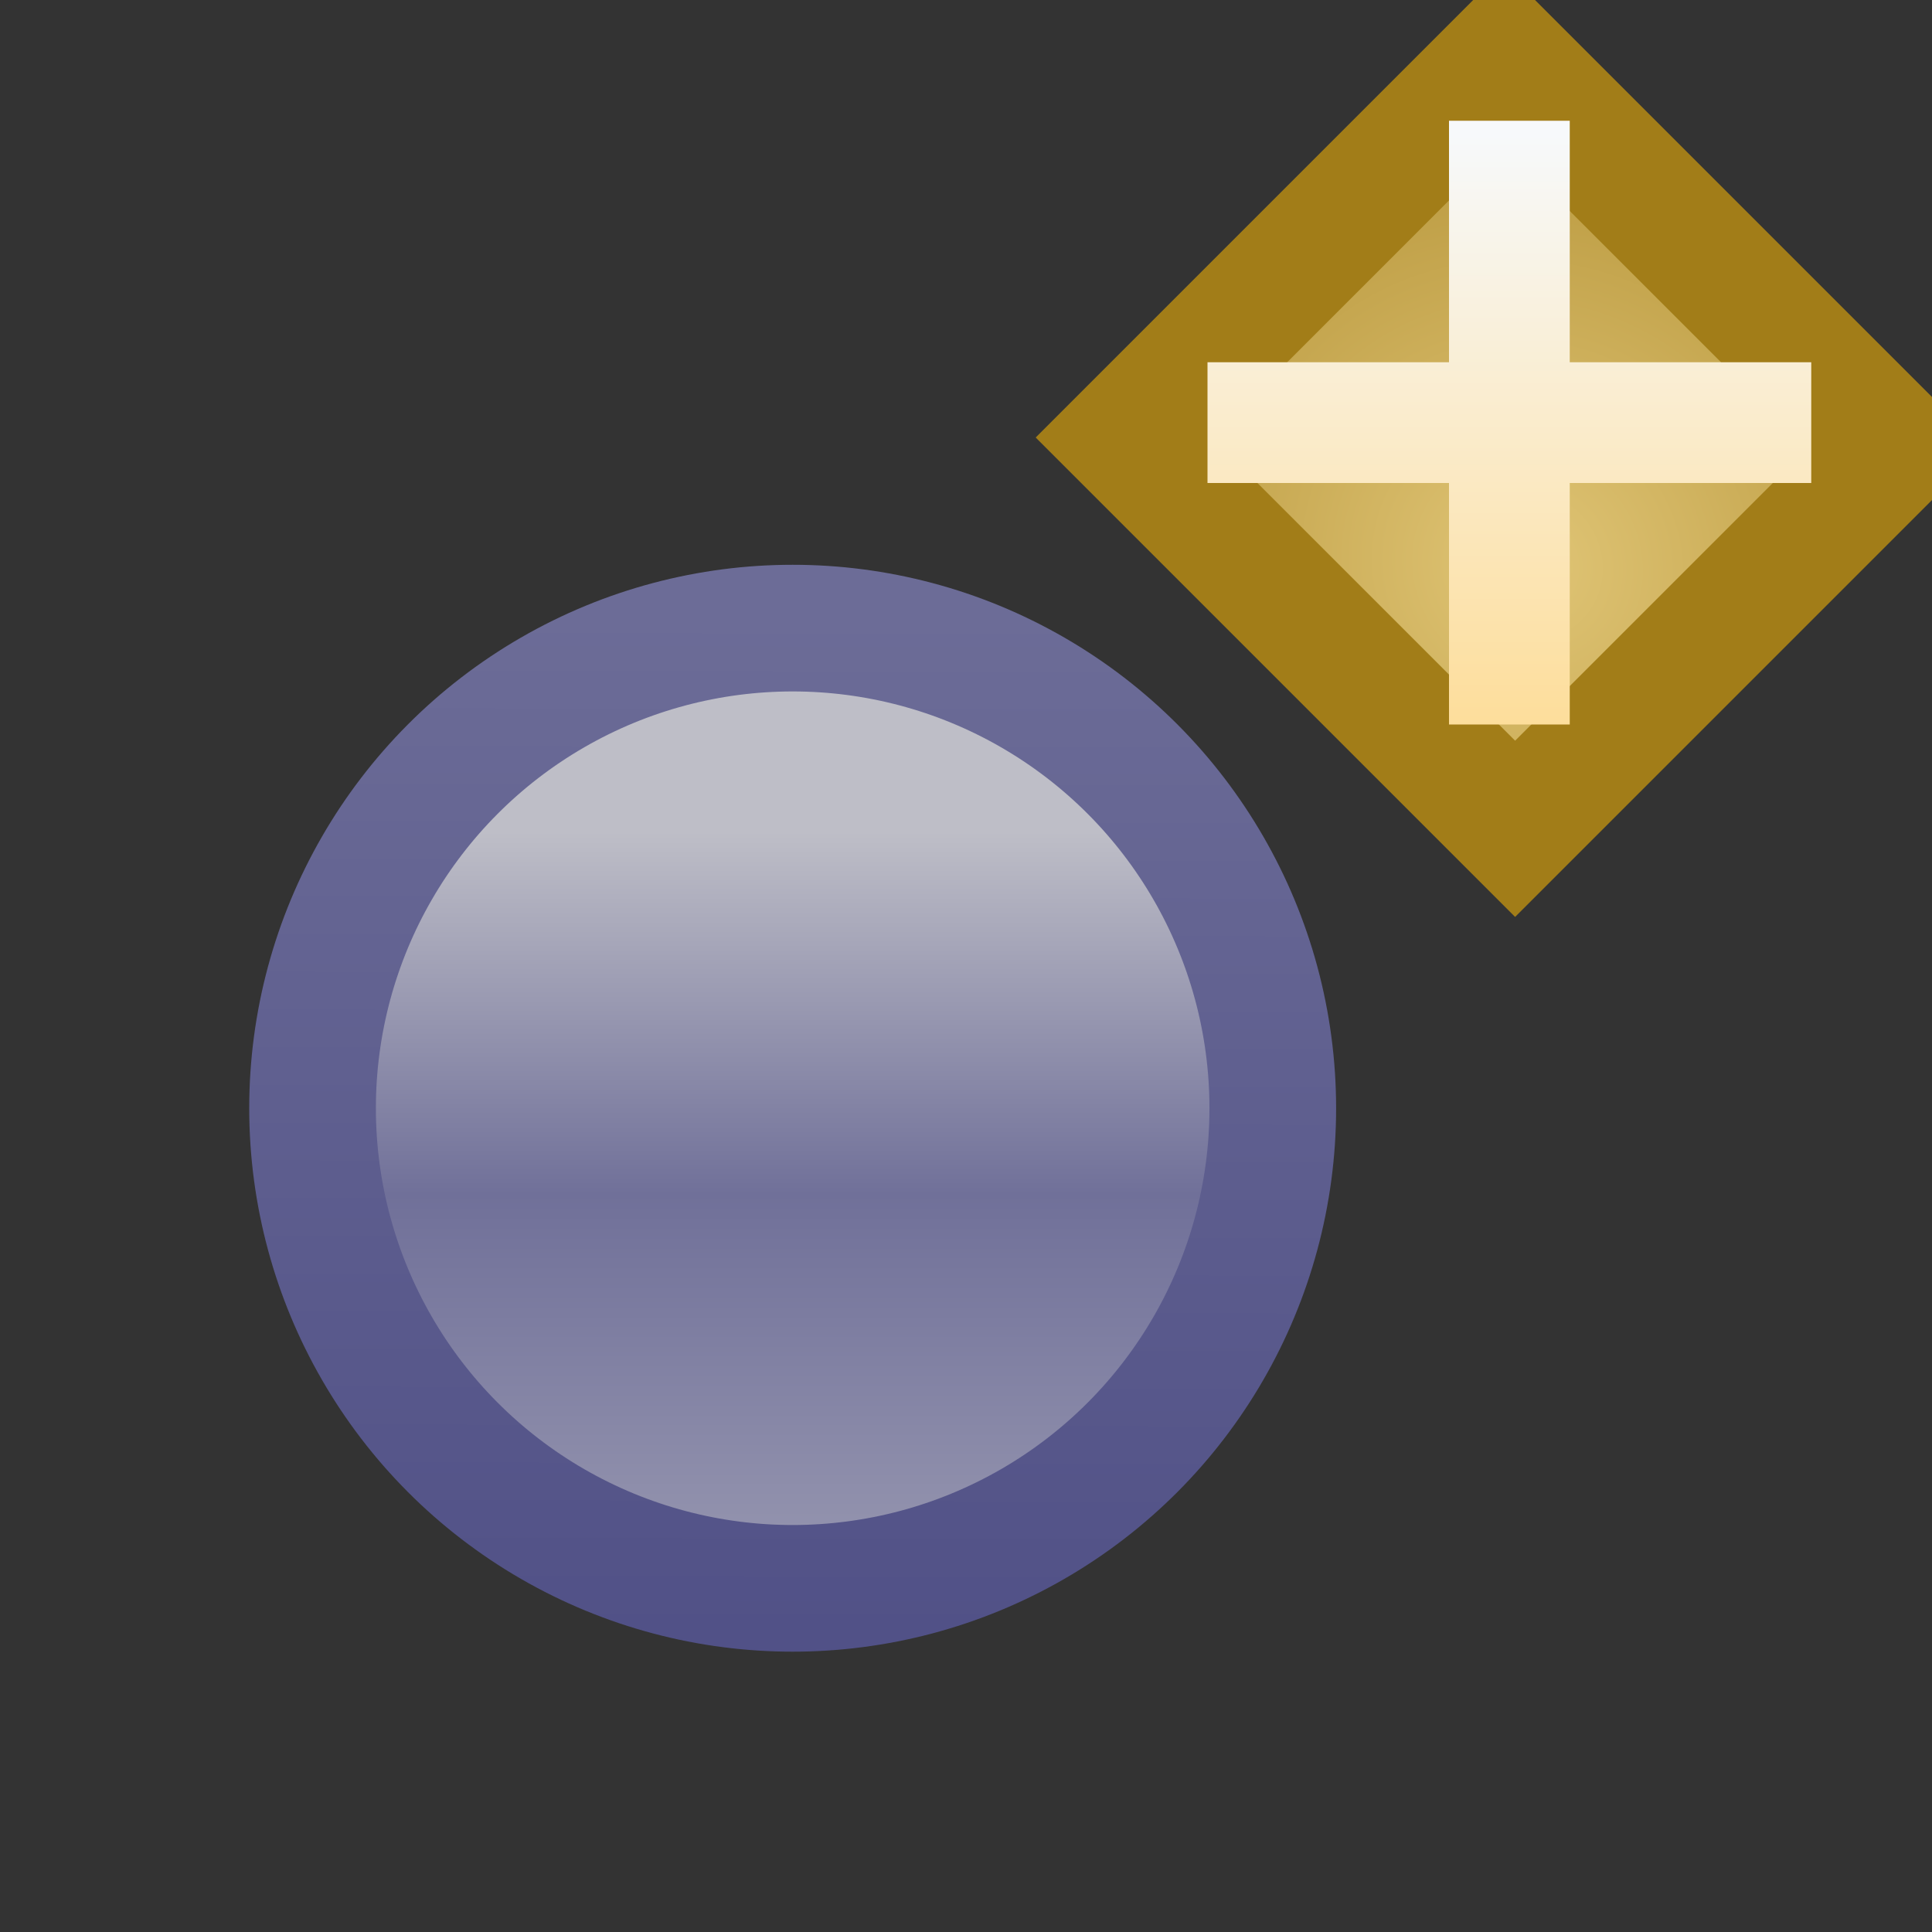 <?xml version="1.0" encoding="UTF-8" standalone="no"?>
<!-- Created with Inkscape (http://www.inkscape.org/) -->

<svg
   xmlns:dc="http://purl.org/dc/elements/1.1/"
   xmlns:cc="http://creativecommons.org/ns#"
   xmlns:rdf="http://www.w3.org/1999/02/22-rdf-syntax-ns#"
   xmlns:svg="http://www.w3.org/2000/svg"
   xmlns="http://www.w3.org/2000/svg"
   xmlns:xlink="http://www.w3.org/1999/xlink"
   xmlns:sodipodi="http://sodipodi.sourceforge.net/DTD/sodipodi-0.dtd"
   xmlns:inkscape="http://www.inkscape.org/namespaces/inkscape"
   version="1.1"
   id="svg892"
   width="16"
   height="16"
   viewBox="0 0 16 16"
   sodipodi:docname="context-add.svg"
   inkscape:version="0.92.4 (5da689c313, 2019-01-14)">
  <rect x="0" y="0" width="16" height="16" fill="#333333" stroke="none"/>
  <defs
     id="defs896">
    <linearGradient
       id="linearGradient3955-1">
      <stop
         style="stop-color:#c38536;stop-opacity:1"
         offset="0"
         id="stop3957-4" />
      <stop
         id="stop3959-2"
         offset="0.154"
         style="stop-color:#f2dc91;stop-opacity:1" />
      <stop
         id="stop3961-1"
         offset="0.5"
         style="stop-color:#fbdc8b;stop-opacity:1" />
      <stop
         style="stop-color:#e6bd7a;stop-opacity:1"
         offset="0.75"
         id="stop3963-4" />
      <stop
         style="stop-color:#ba772f;stop-opacity:1"
         offset="1"
         id="stop3965-5" />
    </linearGradient>
    <linearGradient
       inkscape:collect="always"
       xlink:href="#linearGradient5068-6"
       id="linearGradient5088-1"
       x1="14"
       y1="1041.362"
       x2="14"
       y2="1043.347"
       gradientUnits="userSpaceOnUse"
       gradientTransform="translate(-0.014,-1037.358)" />
    <linearGradient
       inkscape:collect="always"
       id="linearGradient5068-6">
      <stop
         style="stop-color:#ffffff;stop-opacity:1;"
         offset="0"
         id="stop5070-8" />
      <stop
         style="stop-color:#ffffff;stop-opacity:0;"
         offset="1"
         id="stop5072-3" />
    </linearGradient>
    <linearGradient
       gradientTransform="matrix(1.848,0,0,1.848,-4.74,1039.669)"
       y2="7.549"
       x2="0.938"
       y1="4.844"
       x1="0.938"
       gradientUnits="userSpaceOnUse"
       id="linearGradient5618-4"
       xlink:href="#linearGradient4823-5"
       inkscape:collect="always" />
    <linearGradient
       id="linearGradient4823-5">
      <stop
         id="stop4825-5"
         offset="0"
         style="stop-color:#fefdef;stop-opacity:1" />
      <stop
         id="stop4827-3"
         offset="1"
         style="stop-color:#fbdd83;stop-opacity:1" />
    </linearGradient>
    <linearGradient
       inkscape:collect="always"
       xlink:href="#linearGradient4863-20"
       id="linearGradient4869-53"
       x1="12.578"
       y1="1037.784"
       x2="12.578"
       y2="1043.763"
       gradientUnits="userSpaceOnUse"
       gradientTransform="translate(-15.008,10.258)" />
    <linearGradient
       inkscape:collect="always"
       id="linearGradient4863-20">
      <stop
         style="stop-color:#ba9726;stop-opacity:1;"
         offset="0"
         id="stop4865-6" />
      <stop
         style="stop-color:#997413;stop-opacity:1"
         offset="1"
         id="stop4867-5" />
    </linearGradient>
    <radialGradient
       r="3.48"
       fy="-738.838"
       fx="-757.205"
       cy="-738.838"
       cx="-757.205"
       gradientTransform="matrix(1.851,-8.813921e-6,8.4531434e-6,1.775,644.25,572.636)"
       gradientUnits="userSpaceOnUse"
       id="radialGradient3091-1"
       xlink:href="#linearGradient4528-9-5"
       inkscape:collect="always" />
    <linearGradient
       id="linearGradient4528-9-5">
      <stop
         id="stop4530-0-5"
         offset="0"
         style="stop-color:#e0c576;stop-opacity:1;" />
      <stop
         id="stop4532-7-9"
         offset="1"
         style="stop-color:#9e7916;stop-opacity:1" />
    </linearGradient>
    <linearGradient
       y2="7.549"
       x2="0.938"
       y1="4.844"
       x1="0.938"
       gradientTransform="matrix(2.332,0,0,2.317,9.714,-10.111)"
       gradientUnits="userSpaceOnUse"
       id="linearGradient3093-5"
       xlink:href="#linearGradient6281-8-0-1-6-6"
       inkscape:collect="always" />
    <linearGradient
       id="linearGradient6281-8-0-1-6-6">
      <stop
         style="stop-color:#f7f9fb;stop-opacity:1"
         offset="0"
         id="stop6283-0-2-2-1-2" />
      <stop
         style="stop-color:#ffd680;stop-opacity:1"
         offset="1"
         id="stop6285-5-0-9-7-6" />
    </linearGradient>
    <radialGradient
       r="3.48"
       fy="-738.838"
       fx="-757.205"
       cy="-738.838"
       cx="-757.205"
       gradientTransform="matrix(1.851,-8.813921e-6,8.4531434e-6,1.775,1389.348,1317.066)"
       gradientUnits="userSpaceOnUse"
       id="radialGradient3091-1-9"
       xlink:href="#linearGradient4528-9-5"
       inkscape:collect="always" />
    <linearGradient
       y2="462.115"
       x2="388.637"
       y1="478.188"
       x1="388.637"
       gradientUnits="userSpaceOnUse"
       id="linearGradient9837"
       xlink:href="#linearGradient10798-1-9-3-7-6-8-9-0-9-1"
       inkscape:collect="always" />
    <linearGradient
       id="linearGradient10798-1-9-3-7-6-8-9-0-9-1">
      <stop
         id="stop10800-5-2-1-8-20-6-4-9-8-2"
         offset="0"
         style="stop-color:#9595af;stop-opacity:1" />
      <stop
         style="stop-color:#707099;stop-opacity:1"
         offset="0.5"
         id="stop10806-6-8-5-3-9-24-8-4-3-2" />
      <stop
         id="stop10802-1-5-3-0-4-8-4-2-9-2"
         offset="1"
         style="stop-color:#bebec7;stop-opacity:1" />
    </linearGradient>
    <linearGradient
       inkscape:collect="always"
       xlink:href="#linearGradient2231"
       id="linearGradient2233"
       x1="393.57"
       y1="457.326"
       x2="393.519"
       y2="479.861"
       gradientUnits="userSpaceOnUse" />
    <linearGradient
       inkscape:collect="always"
       id="linearGradient2231">
      <stop
         style="stop-color:#6c6c97;stop-opacity:1"
         offset="0"
         id="stop2227" />
      <stop
         style="stop-color:#515187;stop-opacity:1"
         offset="1"
         id="stop2229" />
    </linearGradient>
  </defs>
  <sodipodi:namedview
     pagecolor="#b0b0b0"
     bordercolor="#666666"
     borderopacity="1"
     objecttolerance="10"
     gridtolerance="10"
     guidetolerance="10"
     inkscape:pageopacity="1"
     inkscape:pageshadow="2"
     inkscape:window-width="1920"
     inkscape:window-height="1017"
     id="namedview894"
     showgrid="true"
     inkscape:snap-bbox="true"
     inkscape:bbox-nodes="true"
     inkscape:snap-nodes="false"
     inkscape:zoom="26.46875"
     inkscape:cx="8"
     inkscape:cy="8"
     inkscape:window-x="-8"
     inkscape:window-y="-8"
     inkscape:window-maximized="1"
     inkscape:current-layer="svg892">
    <inkscape:grid
       type="xygrid"
       id="grid902" />
  </sodipodi:namedview>
  <g
     transform="matrix(1.134,0,0,1.134,-2.603,-1176.374)"
     style="display:inline;stroke-width:0.882"
     id="layer1-7"
     inkscape:label="Layer 1">
    <g
       id="g11331-3-1-1"
       style="display:inline;stroke-width:0.882"
       transform="matrix(0.279,0,0,0.279,-100.532,912.079)">
      <g
         style="fill:#737986;fill-opacity:1;stroke:#595e68;stroke-width:0.882;stroke-opacity:1"
         id="g13408-8" />
    </g>
    <g
       id="g6124-3"
       style="display:inline;stroke-width:0.882"
       transform="matrix(-1,0,0,1,16.13,8.014)">
      <g
         id="text6430"
         style="font-style:normal;font-weight:normal;font-size:13.589px;line-height:125%;font-family:Sans;letter-spacing:0px;word-spacing:0px;fill:#ffffff;fill-opacity:1;stroke:none;stroke-width:0.882"
         transform="scale(-1,1)" />
      <g
         id="g6438"
         style="font-style:normal;font-weight:normal;font-size:13.589px;line-height:125%;font-family:Sans;letter-spacing:0px;word-spacing:0px;display:inline;fill:#ffffff;fill-opacity:1;stroke:none;stroke-width:0.882"
         transform="scale(-1,1)">
        <circle
           transform="matrix(0.33,0,0,0.33,-136.127,882.928)"
           id="path10796-2-6-2"
           style="display:inline;fill:url(#linearGradient9837);fill-opacity:1;stroke:url(#linearGradient2233);stroke-width:2.803;stroke-linecap:round;stroke-linejoin:round;stroke-miterlimit:4;stroke-dasharray:none;stroke-dashoffset:0;stroke-opacity:1"
           cx="388.125"
           cy="468.237"
           r="10.625" />
      </g>
    </g>
  </g>
  <path
     sodipodi:nodetypes="ccccc"
     id="path5581-1-1-79"
     d="m 13.99,4.505 h -0.473 l 0.477,0.484 h -0.004 z"
     style="display:inline;fill:url(#linearGradient5088-1);fill-opacity:1;stroke:none"
     inkscape:connector-curvature="0" />
  <rect
     transform="rotate(-135)"
     y="4.019"
     x="-13.726"
     height="4.454"
     width="4.583"
     id="rect3910"
     style="display:inline;fill:url(#radialGradient3091-1-9);fill-opacity:1;stroke:#a27d18;stroke-width:1.032;stroke-miterlimit:4;stroke-dasharray:none;stroke-opacity:1" />
  <path
     style="display:inline;fill:url(#linearGradient3093-5);fill-opacity:1;stroke:none;stroke-width:1"
     d="m 12,1 h 1 v 2 h 2 V 4 H 13 V 6 H 12 V 4 H 10 V 3 H 12 Z"
     id="path5581-5-5"
     inkscape:connector-curvature="0"
     sodipodi:nodetypes="ccccccccccccc" />
</svg>
